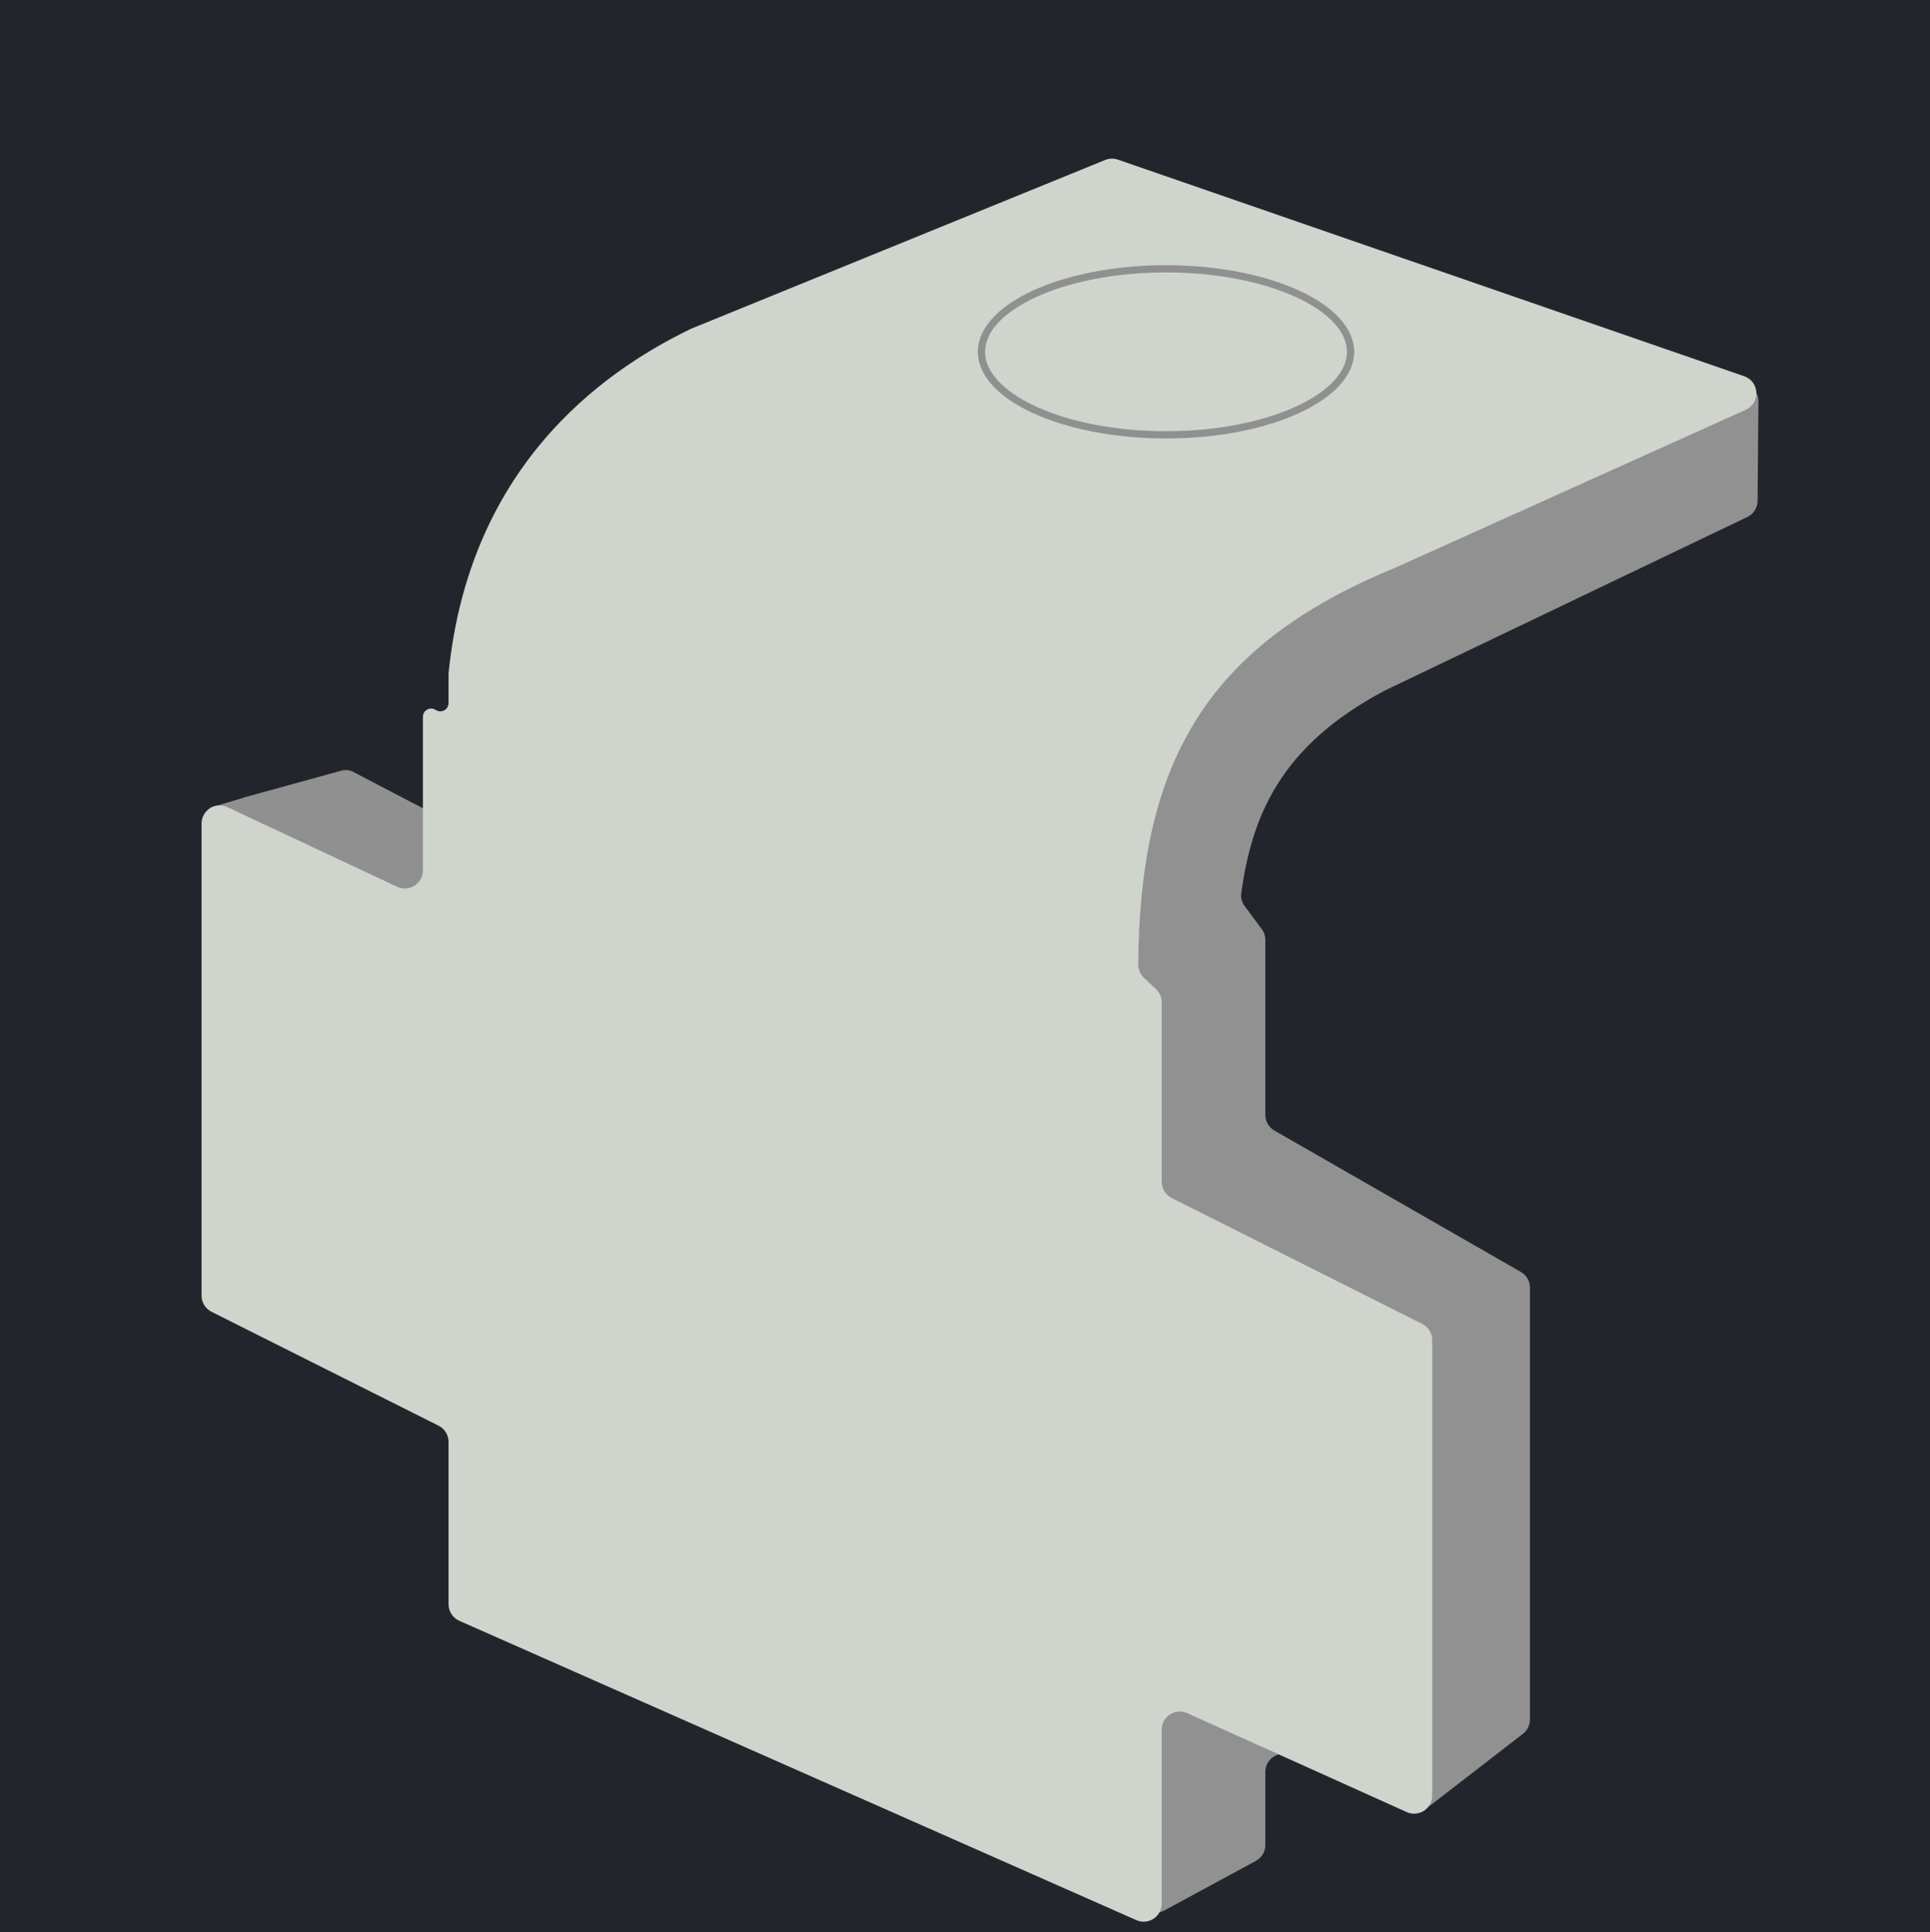 <svg width="1067" height="1068" viewBox="0 0 1067 1068" fill="none" xmlns="http://www.w3.org/2000/svg">
<rect width="1067" height="1068" fill="#1E1E1E"/>
<path d="M1067 0H0V1068H1067V0Z" fill="#22262C"/>
<path d="M116.062 446.455L136.583 440.361L136.647 442.588L136.775 447.04C134.454 448.585 129.694 451.677 129.222 451.689L119.767 451.93L116.062 446.455Z" fill="#909090"/>
<path d="M195.359 426.67C236.715 448.448 673.575 677.342 810.072 700.851C819.333 702.446 825.443 716.225 819.273 723.313L750.277 802.577C747.447 805.829 742.852 806.9 738.875 805.237L310.826 626.183C309.707 625.715 308.683 625.048 307.804 624.214L131.843 457.361C126.193 452.004 128.563 442.53 136.07 440.463L188.384 426.062C190.841 425.385 193.104 425.483 195.359 426.67Z" fill="#909090"/>
<path d="M637.531 1058.03L649.944 1051.91L645.216 1049.13H641.078L637.531 1051.35V1058.03Z" fill="#909090"/>
<path d="M694.309 1028.54L643.862 1055.88C639.032 1058.5 632.994 1056.73 630.341 1051.92L548.315 903.204C547.613 901.932 547.197 900.523 547.095 899.074L513.229 416.696C513.043 414.05 513.917 411.438 515.657 409.435L667.327 234.96C669.069 232.956 671.537 231.727 674.186 231.545L961.45 211.741C967.263 211.34 972.186 215.974 972.138 221.8L971.678 276.824C971.646 280.643 969.441 284.111 965.996 285.76L765.758 381.596C706.856 412.689 692.025 452.237 686.231 493.585C685.872 496.146 686.562 498.739 688.107 500.813L697.562 513.501C698.849 515.228 699.544 517.323 699.544 519.476V616.218C699.544 619.8 701.461 623.11 704.569 624.892L840.793 703.02C843.901 704.802 845.818 708.112 845.818 711.695V950.415C845.818 953.512 844.384 956.433 841.934 958.327L791.436 997.366C788.587 999.569 784.774 1000.07 781.453 998.677L713.41 970.147C706.821 967.384 699.544 972.224 699.544 979.369V1019.75C699.544 1023.42 697.534 1026.79 694.309 1028.54Z" fill="#919191"/>
<path d="M969.739 228.98L969.148 217.845L962.646 218.402L960.872 221.185C961.267 222.67 962.055 225.751 962.055 226.197C962.055 226.642 964.025 228.98 965.01 230.094L969.739 228.98Z" fill="#909090"/>
<path d="M247.984 886.713V796.949C247.984 793.166 245.849 789.707 242.468 788.01L116.953 725.06C113.571 723.364 111.436 719.904 111.436 716.121V455.176C111.436 447.853 119.049 443.013 125.68 446.121L219.554 490.119C226.185 493.227 233.798 488.387 233.798 481.064V396.192C233.798 392.548 237.86 390.375 240.891 392.397C243.922 394.42 247.984 392.247 247.984 388.602V372.074C259.334 259.826 330.15 206.709 382.168 181.654L610.993 88.42C613.239 87.505 615.741 87.437 618.034 88.23L964.269 207.947C972.823 210.904 973.361 222.798 965.109 226.515L770.533 314.169C664.934 357.582 630.161 423.775 629.273 533.09C629.251 535.846 630.393 538.511 632.399 540.401L639.117 546.728C641.123 548.618 642.26 551.252 642.26 554.008V653.21C642.26 656.99 644.392 660.447 647.769 662.145L786.304 731.773C789.681 733.471 791.813 736.928 791.813 740.708V992.451C791.813 999.71 784.323 1004.55 777.705 1001.57L656.367 946.908C649.749 943.927 642.26 948.767 642.26 956.026V1052.15C642.26 1059.37 634.828 1064.22 628.217 1061.29L253.942 895.859C250.32 894.259 247.984 890.672 247.984 886.713Z" fill="#CFD4CD"/>
<path d="M746.661 194.46C746.661 206.429 736.035 217.903 717.353 226.502C698.844 235.021 673.132 240.343 644.624 240.343C616.117 240.343 590.405 235.021 571.896 226.502C553.214 217.903 542.588 206.429 542.588 194.46C542.588 182.49 553.214 171.016 571.896 162.418C590.405 153.898 616.117 148.576 644.624 148.576C673.132 148.576 698.844 153.898 717.353 162.418C736.035 171.016 746.661 182.49 746.661 194.46Z" fill="#CFD4CD" stroke="#909090" stroke-width="4"/>
</svg>
